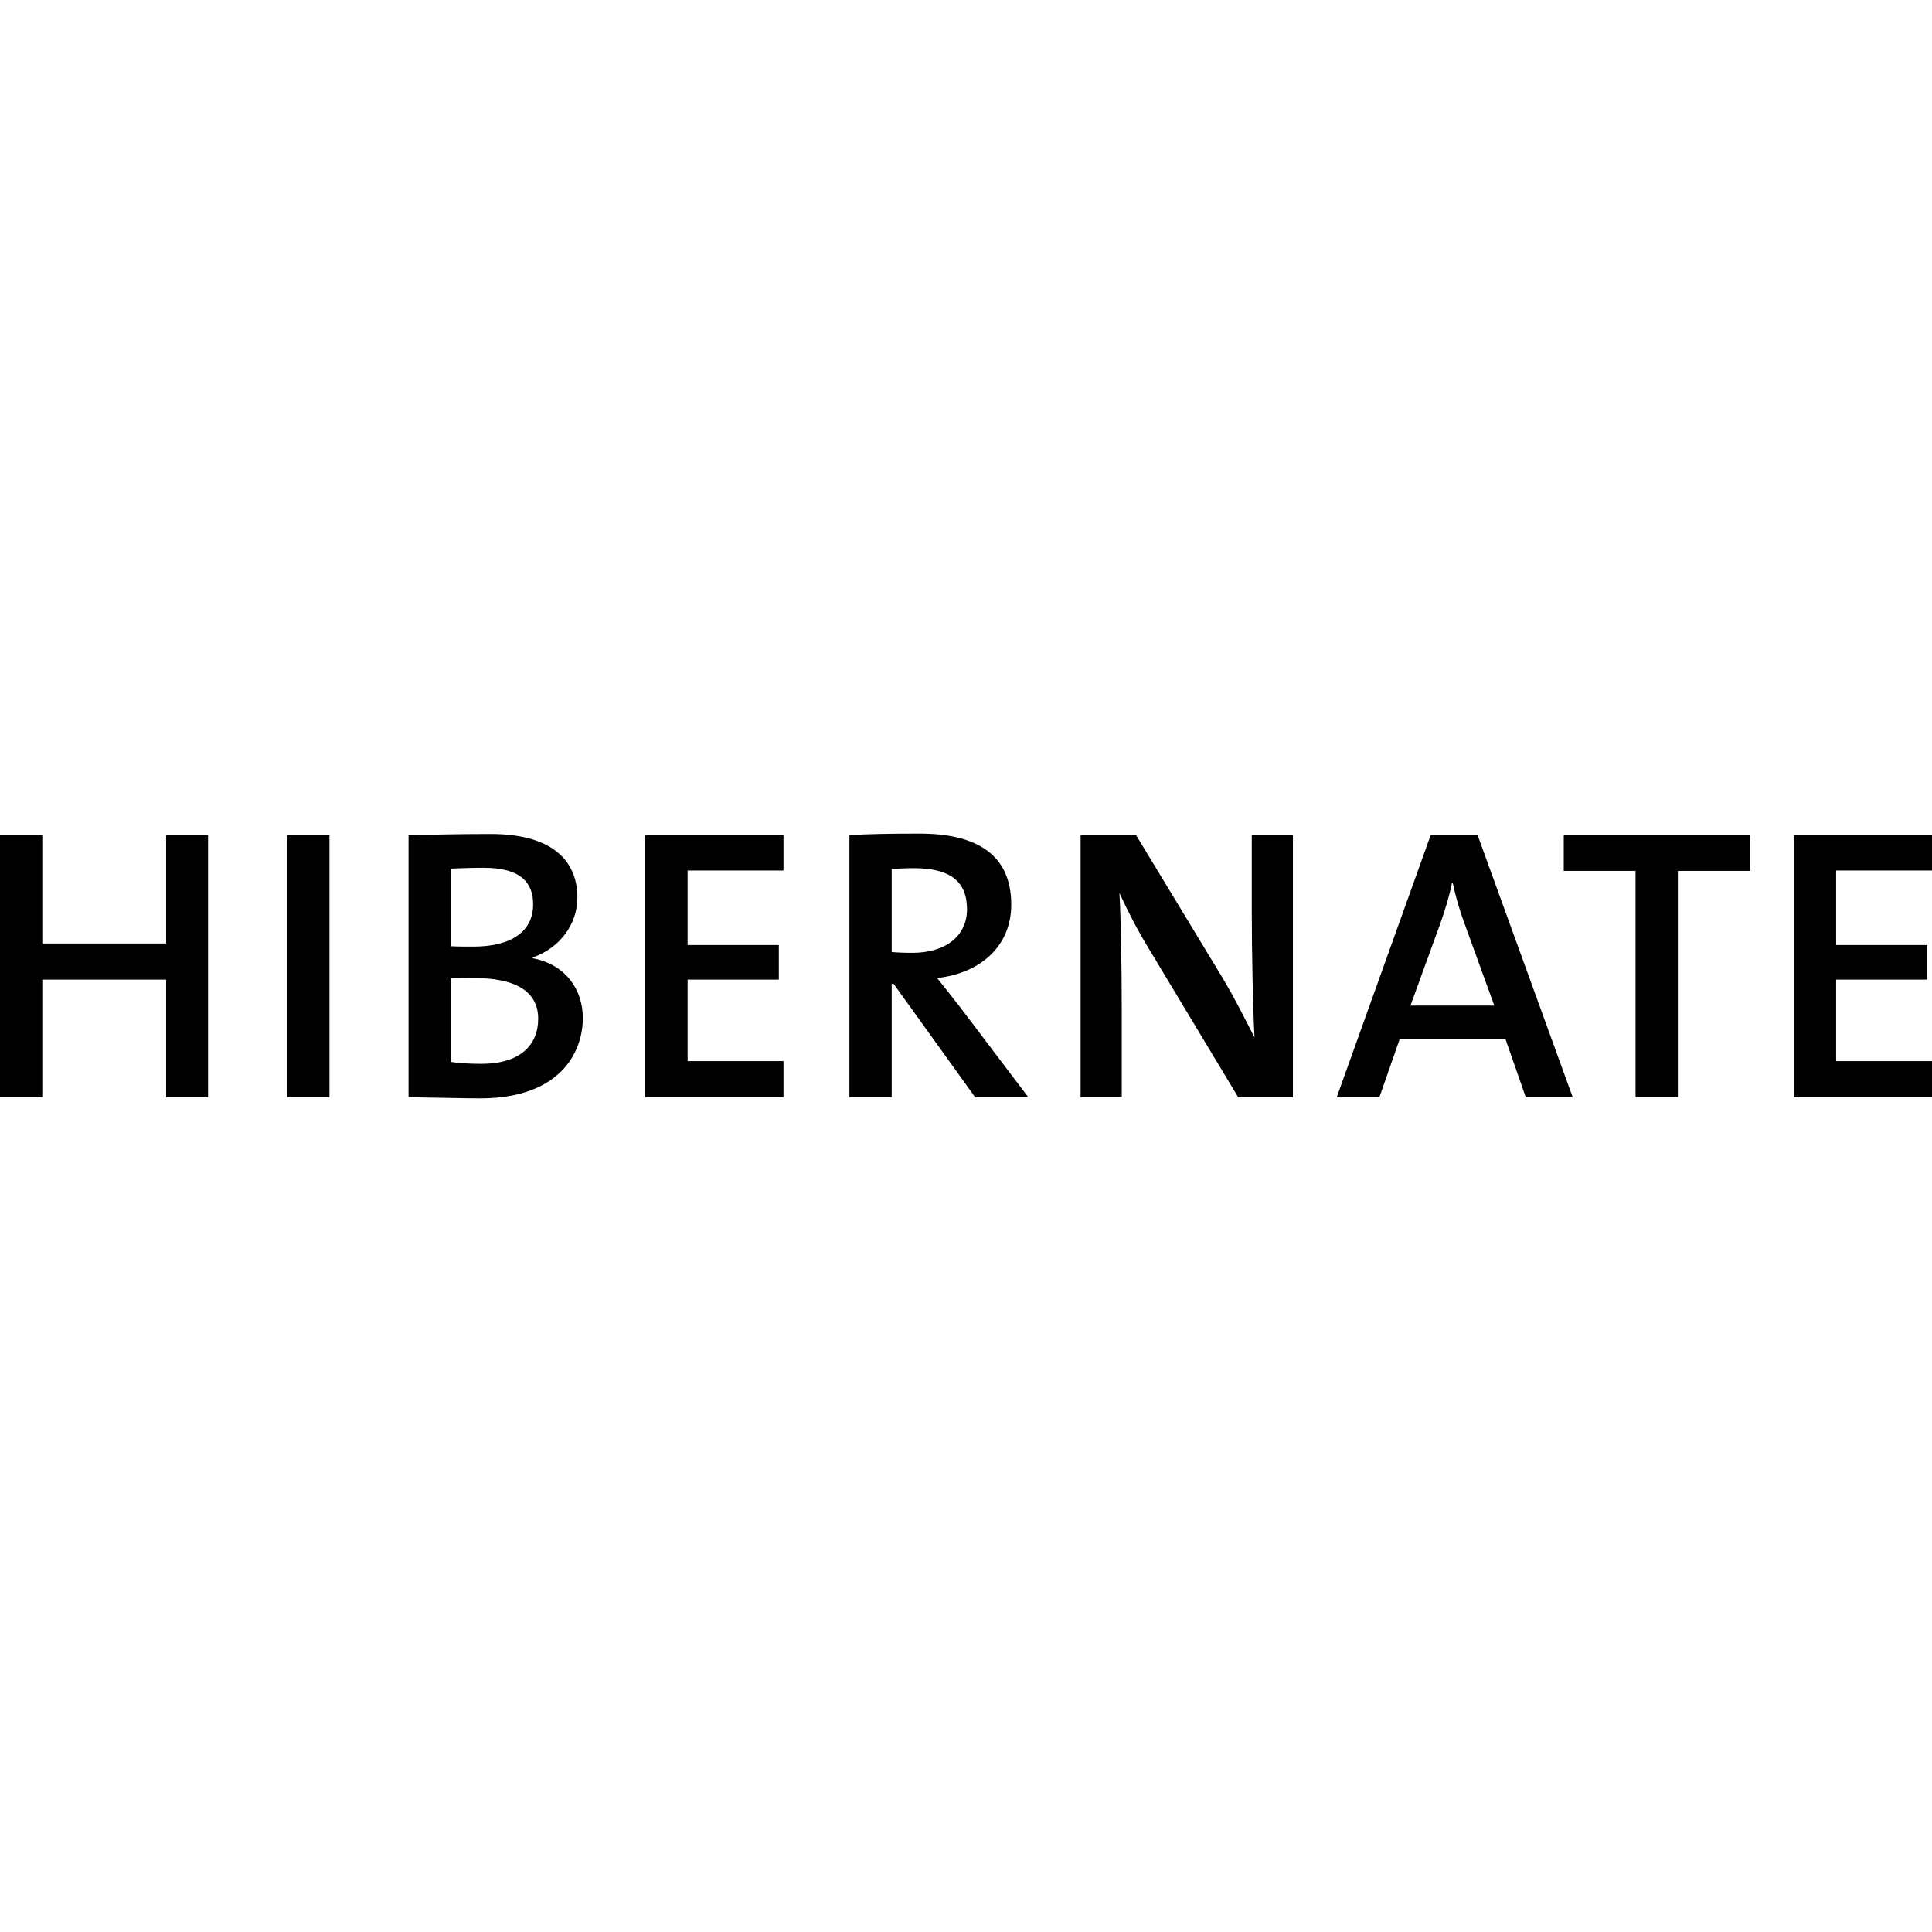 <?xml version="1.0" encoding="utf-8"?>
<!-- Generator: Adobe Illustrator 16.2.1, SVG Export Plug-In . SVG Version: 6.00 Build 0)  -->
<!DOCTYPE svg PUBLIC "-//W3C//DTD SVG 1.1//EN" "http://www.w3.org/Graphics/SVG/1.1/DTD/svg11.dtd">
<svg version="1.1" id="Layer_1" xmlns="http://www.w3.org/2000/svg" xmlns:xlink="http://www.w3.org/1999/xlink" x="0px" y="0px"
	 width="1000px" height="1000px" viewBox="0 0 1000 1000" enable-background="new 0 0 1000 1000" xml:space="preserve">
<path d="M85.99,567.916v-60.881H21.893v60.881H0V432.293h21.893v56.057H85.99v-56.057h21.7v135.623H85.99z M170.528,567.916V432.293
	h-21.901v135.623H170.528z M301.661,526.924c0,17.678-11.656,41.59-53.236,41.584c-8.233,0-21.895-0.404-36.97-0.594V432.285
	c10.648-0.188,26.113-0.596,42.595-0.596c29.533,0,44.798,12.061,44.798,32.965c0,13.855-9.245,26.113-23.104,30.924v0.406
	C293.423,499.391,301.661,512.863,301.661,526.924L301.661,526.924z M275.943,468.06c0-11.05-6.225-18.881-25.51-18.881
	c-6.032,0-11.862,0.193-17.085,0.404v40.182c3.615,0.197,7.04,0.197,11.656,0.197C265.294,489.962,275.943,481.722,275.943,468.06
	L275.943,468.06z M278.556,527.326c0-15.473-13.859-21.088-32.943-21.088c-2.217,0-9.24,0-12.262,0.195v43.189
	c3.415,0.607,8.85,1.01,15.878,1.01C269.12,550.633,278.556,540.992,278.556,527.326L278.556,527.326z M405.526,567.916v-18.678
	h-49.62v-42.201h47.21v-17.882h-47.21v-38.565h49.62v-18.295h-71.525v135.624h71.525V567.916z M532.256,567.916h-27.521
	l-42.189-58.67h-1.005v58.666h-21.899V432.285c9.842-0.596,21.094-0.793,36.367-0.793c28.129,0,47.41,9.838,47.41,36.761
	c0,21.708-16.272,35.554-38.371,37.978c3.815,4.828,8.041,10.051,11.449,14.473L532.256,567.916L532.256,567.916z M500.52,470.675
	c0-14.87-9.246-21.303-27.528-21.303c-4.216,0-8.232,0.211-11.449,0.407v43c2.004,0.188,5.823,0.41,10.647,0.41
	C489.867,493.191,500.52,484.132,500.52,470.675L500.52,470.675z M669.208,567.916V432.293h-21.292v40.188
	c0,19.892,0.596,49.025,1.407,64.498c-5.023-9.844-10.44-20.688-16.477-30.74l-44.804-73.946h-28.73v135.624h21.301v-45.604
	c0-19.297-0.406-46.812-1.205-60.081c4.219,9.046,9.033,18.688,15.067,28.534l46.407,77.148h28.325V567.916z M814.032,567.916
	h-24.293l-10.46-29.938h-54.844l-10.451,29.938H691.89l48.617-135.623h24.3L814.032,567.916L814.032,567.916z M773.447,520.492
	l-15.464-42.593c-2.611-7.022-4.421-13.455-6.035-20.889h-0.396c-1.404,6.832-3.615,14.269-6.231,21.499l-15.269,41.981h43.395
	V520.492z M905.825,450.783v-18.488h-96.431v18.488h37.164v117.135h21.894V450.783H905.825z M1000,567.916v-18.678h-49.618v-42.201
	h47.21v-17.882h-47.21v-38.565H1000v-18.295h-71.523v135.624H1000V567.916z"/>
</svg>

